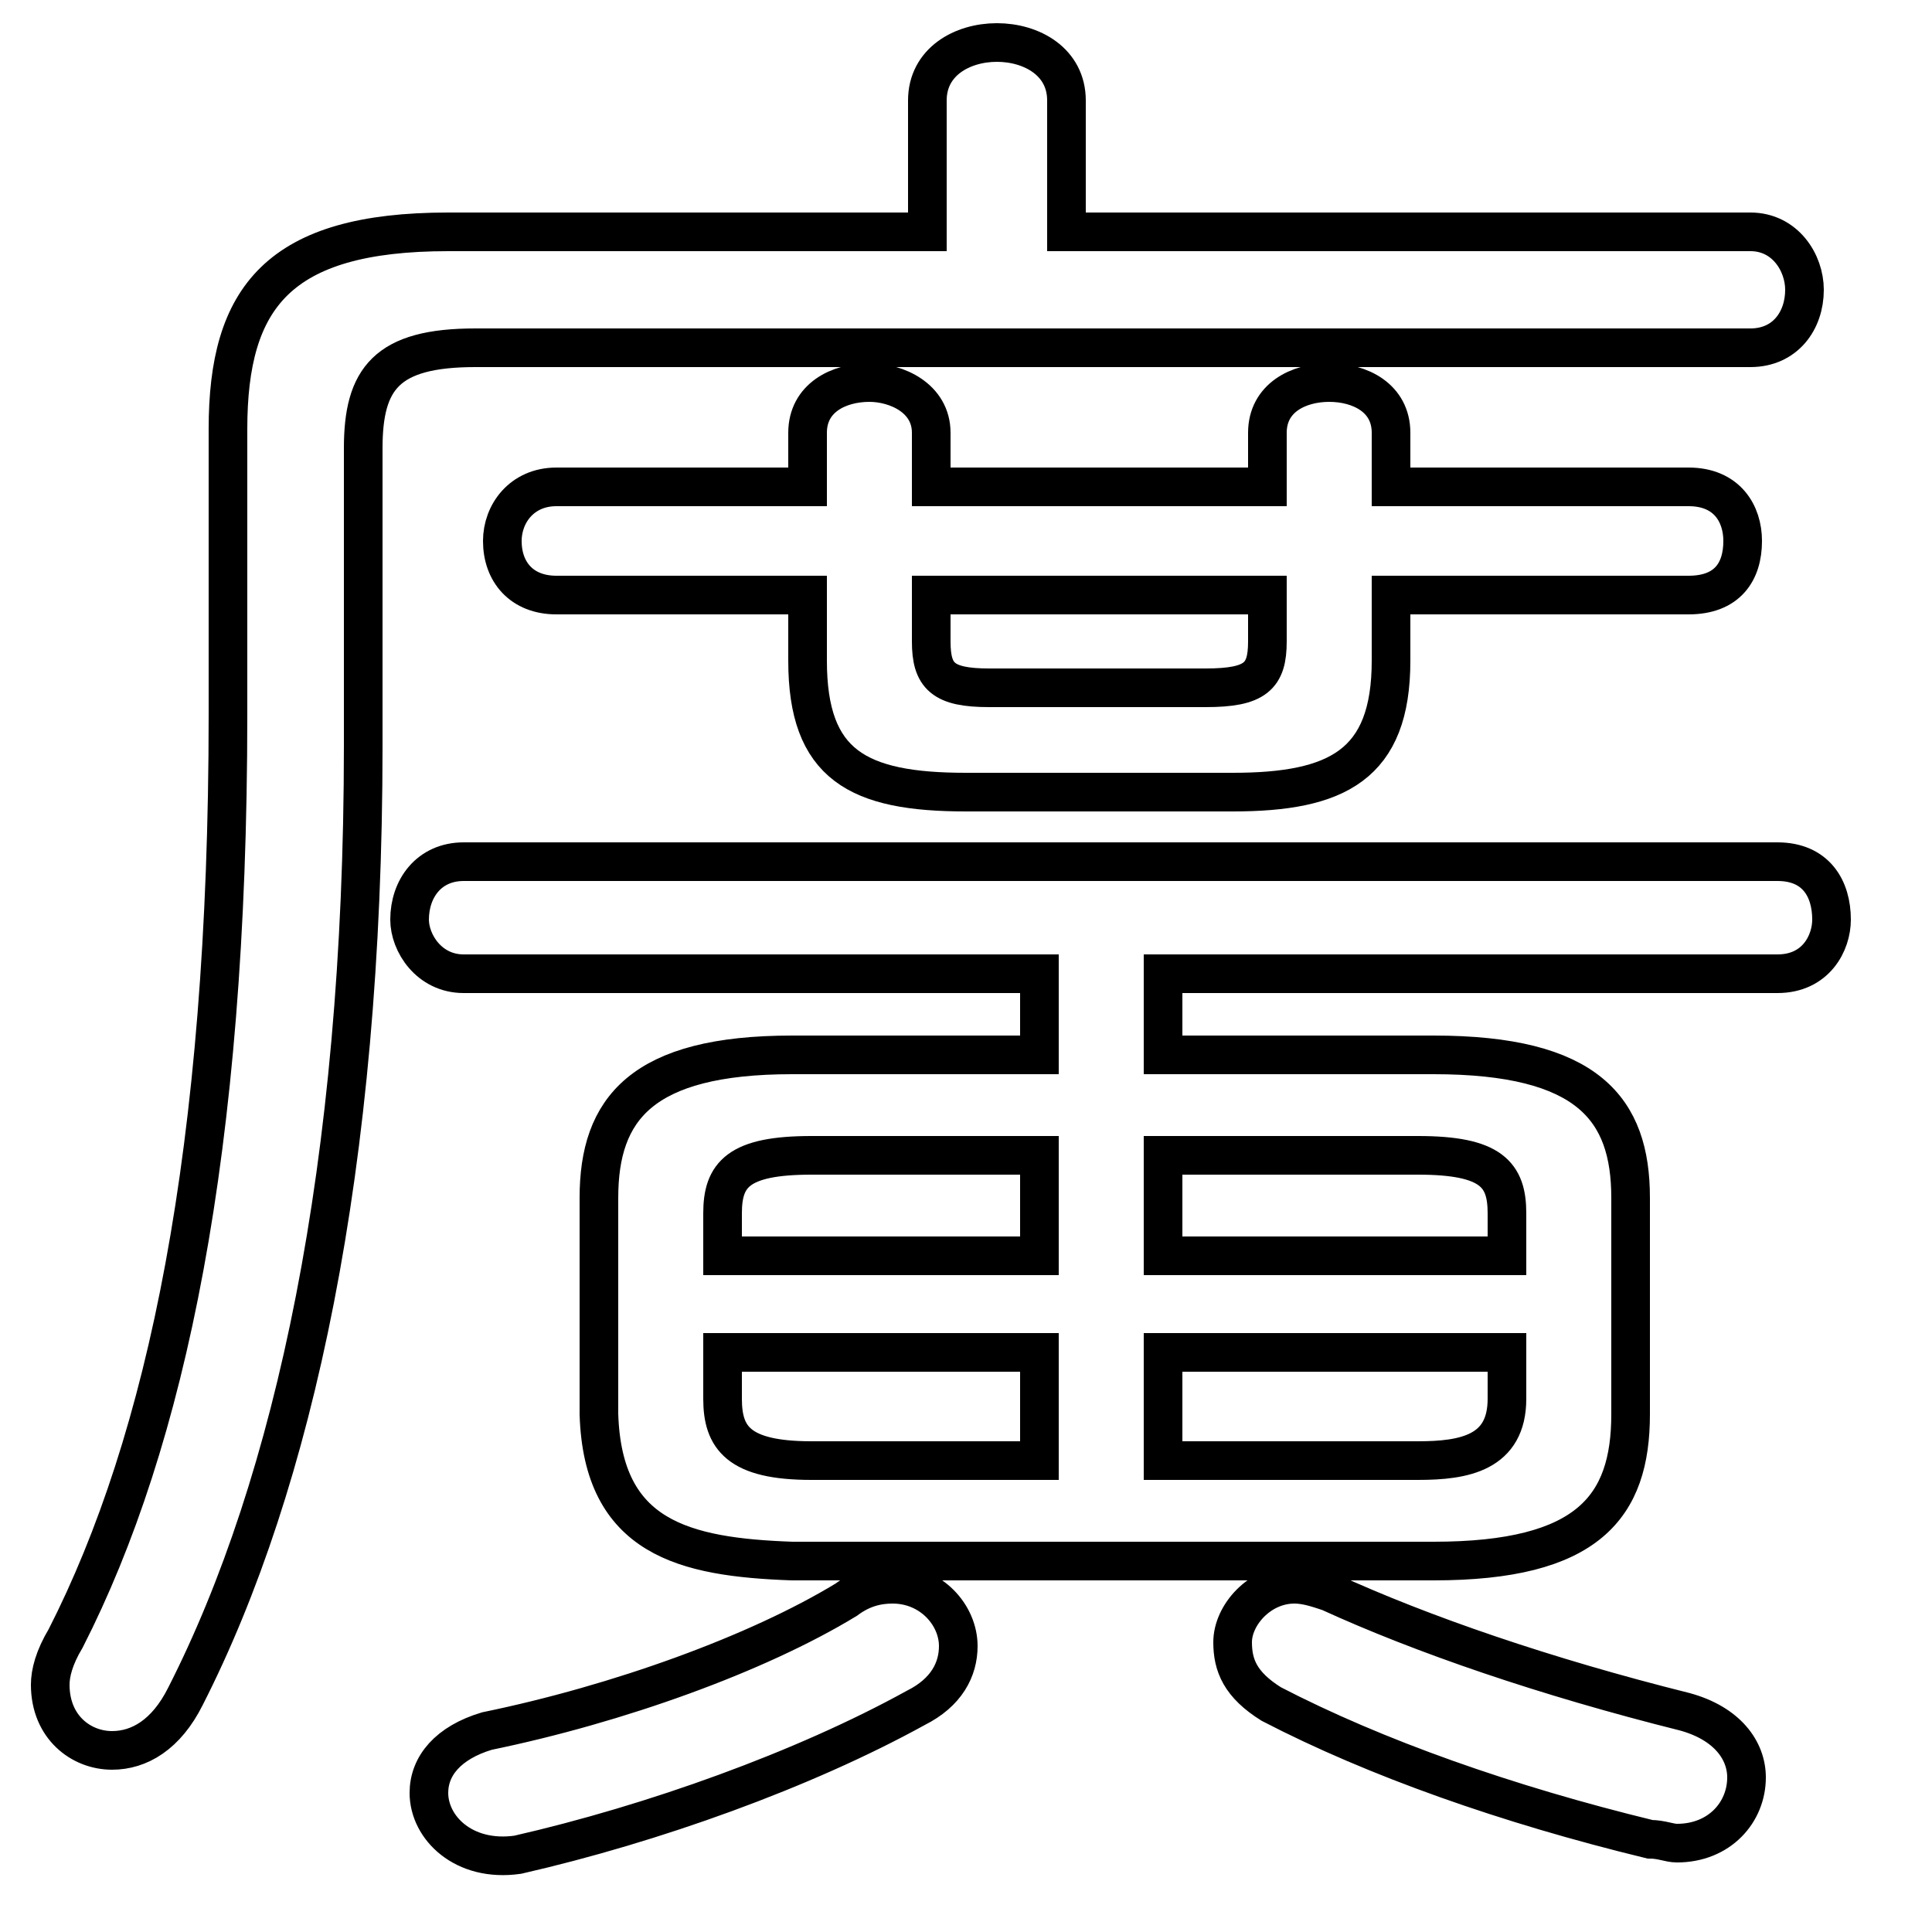 <svg xmlns="http://www.w3.org/2000/svg" viewBox="0 -44.0 50.0 50.0">
    <rect x="0" y="-44.0" width="50.0" height="50.0" fill="#808080" stroke="none"/>
    <g transform="scale(1, -1)">
        <!-- ボディの枠 -->
        <rect x="0" y="-6.0" width="50.0" height="50.0"
            stroke="white" fill="white"/>
        <!-- グリフ座標系の原点 -->
        <circle cx="0" cy="0" r="5" fill="white"/>
        <!-- グリフのアウトライン -->
        <g style="fill:none;stroke:#000000;stroke-width:1;">
<path d="M 30.1 14.1 L 36.7 14.1 C 38.6 14.1 39.0 13.6 39.0 12.6 L 39.0 11.5 L 30.1 11.5 Z M 26.9 16.7 L 20.5 16.7 C 16.6 16.7 15.5 15.3 15.5 13.0 L 15.5 7.4 C 15.6 4.2 17.7 3.7 20.5 3.6 L 37.1 3.6 C 41.1 3.6 42.2 5.0 42.2 7.4 L 42.2 13.0 C 42.2 15.3 41.1 16.7 37.1 16.7 L 30.1 16.7 L 30.1 18.8 L 46.0 18.8 C 47.0 18.8 47.4 19.6 47.4 20.2 C 47.4 21.0 47.0 21.7 46.0 21.7 L 12.0 21.7 C 11.1 21.7 10.6 21.0 10.6 20.2 C 10.6 19.6 11.1 18.8 12.0 18.8 L 26.9 18.8 Z M 27.6 38.0 L 27.6 41.4 C 27.6 42.4 26.7 42.9 25.8 42.9 C 24.9 42.9 24.0 42.4 24.0 41.4 L 24.0 38.0 L 11.6 38.0 C 7.2 38.0 5.9 36.3 5.9 32.9 L 5.9 25.5 C 5.9 14.2 4.3 6.7 1.7 1.6 C 1.4 1.1 1.3 0.7 1.3 0.4 C 1.3 -0.7 2.1 -1.3 2.9 -1.3 C 3.6 -1.3 4.3 -0.9 4.8 0.1 C 7.6 5.6 9.4 13.8 9.4 24.7 L 9.4 32.4 C 9.4 34.2 10.0 35.0 12.3 35.0 L 45.3 35.0 C 46.2 35.0 46.7 35.7 46.7 36.5 C 46.7 37.2 46.2 38.0 45.3 38.0 Z M 36.0 28.6 L 43.7 28.6 C 44.7 28.6 45.1 29.2 45.1 30.0 C 45.1 30.7 44.7 31.4 43.7 31.4 L 36.0 31.4 L 36.0 32.8 C 36.0 33.7 35.2 34.1 34.4 34.1 C 33.6 34.1 32.8 33.7 32.8 32.8 L 32.8 31.4 L 24.1 31.4 L 24.1 32.8 C 24.1 33.7 23.2 34.1 22.5 34.1 C 21.7 34.1 20.9 33.7 20.9 32.8 L 20.9 31.4 L 14.4 31.4 C 13.5 31.4 13.0 30.7 13.0 30.0 C 13.0 29.2 13.5 28.6 14.4 28.6 L 20.9 28.6 L 20.9 26.9 C 20.9 24.2 22.2 23.5 25.0 23.5 L 31.9 23.5 C 34.6 23.5 36.0 24.2 36.0 26.9 Z M 32.8 28.6 L 32.8 27.4 C 32.8 26.5 32.5 26.2 31.2 26.2 L 25.6 26.2 C 24.4 26.2 24.1 26.5 24.1 27.4 L 24.1 28.6 Z M 26.9 14.1 L 26.9 11.5 L 18.7 11.5 L 18.7 12.6 C 18.7 13.6 19.1 14.1 21.0 14.1 Z M 26.9 9.0 L 26.9 6.2 L 21.0 6.2 C 19.1 6.2 18.7 6.8 18.7 7.8 L 18.7 9.0 Z M 21.9 2.6 C 19.6 1.2 16.0 -0.1 12.6 -0.8 C 11.6 -1.1 11.1 -1.7 11.1 -2.4 C 11.1 -3.3 12.0 -4.2 13.4 -4.0 C 16.9 -3.2 20.8 -1.8 23.7 -0.2 C 24.5 0.2 24.8 0.8 24.8 1.4 C 24.8 2.2 24.1 3.0 23.1 3.0 C 22.7 3.0 22.3 2.9 21.9 2.6 Z M 30.1 9.0 L 39.0 9.0 L 39.0 7.8 C 39.0 6.4 37.9 6.2 36.7 6.2 L 30.1 6.2 Z M 42.7 -3.6 C 43.0 -3.6 43.2 -3.7 43.4 -3.7 C 44.5 -3.7 45.2 -2.9 45.2 -2.0 C 45.2 -1.3 44.7 -0.6 43.6 -0.3 C 40.0 0.6 36.8 1.7 34.4 2.8 C 34.1 2.9 33.8 3.0 33.5 3.0 C 32.6 3.0 31.9 2.2 31.9 1.5 C 31.9 0.9 32.1 0.4 32.9 -0.1 C 35.6 -1.5 39.0 -2.7 42.7 -3.6 Z"/>
</g>
</g>
</svg>